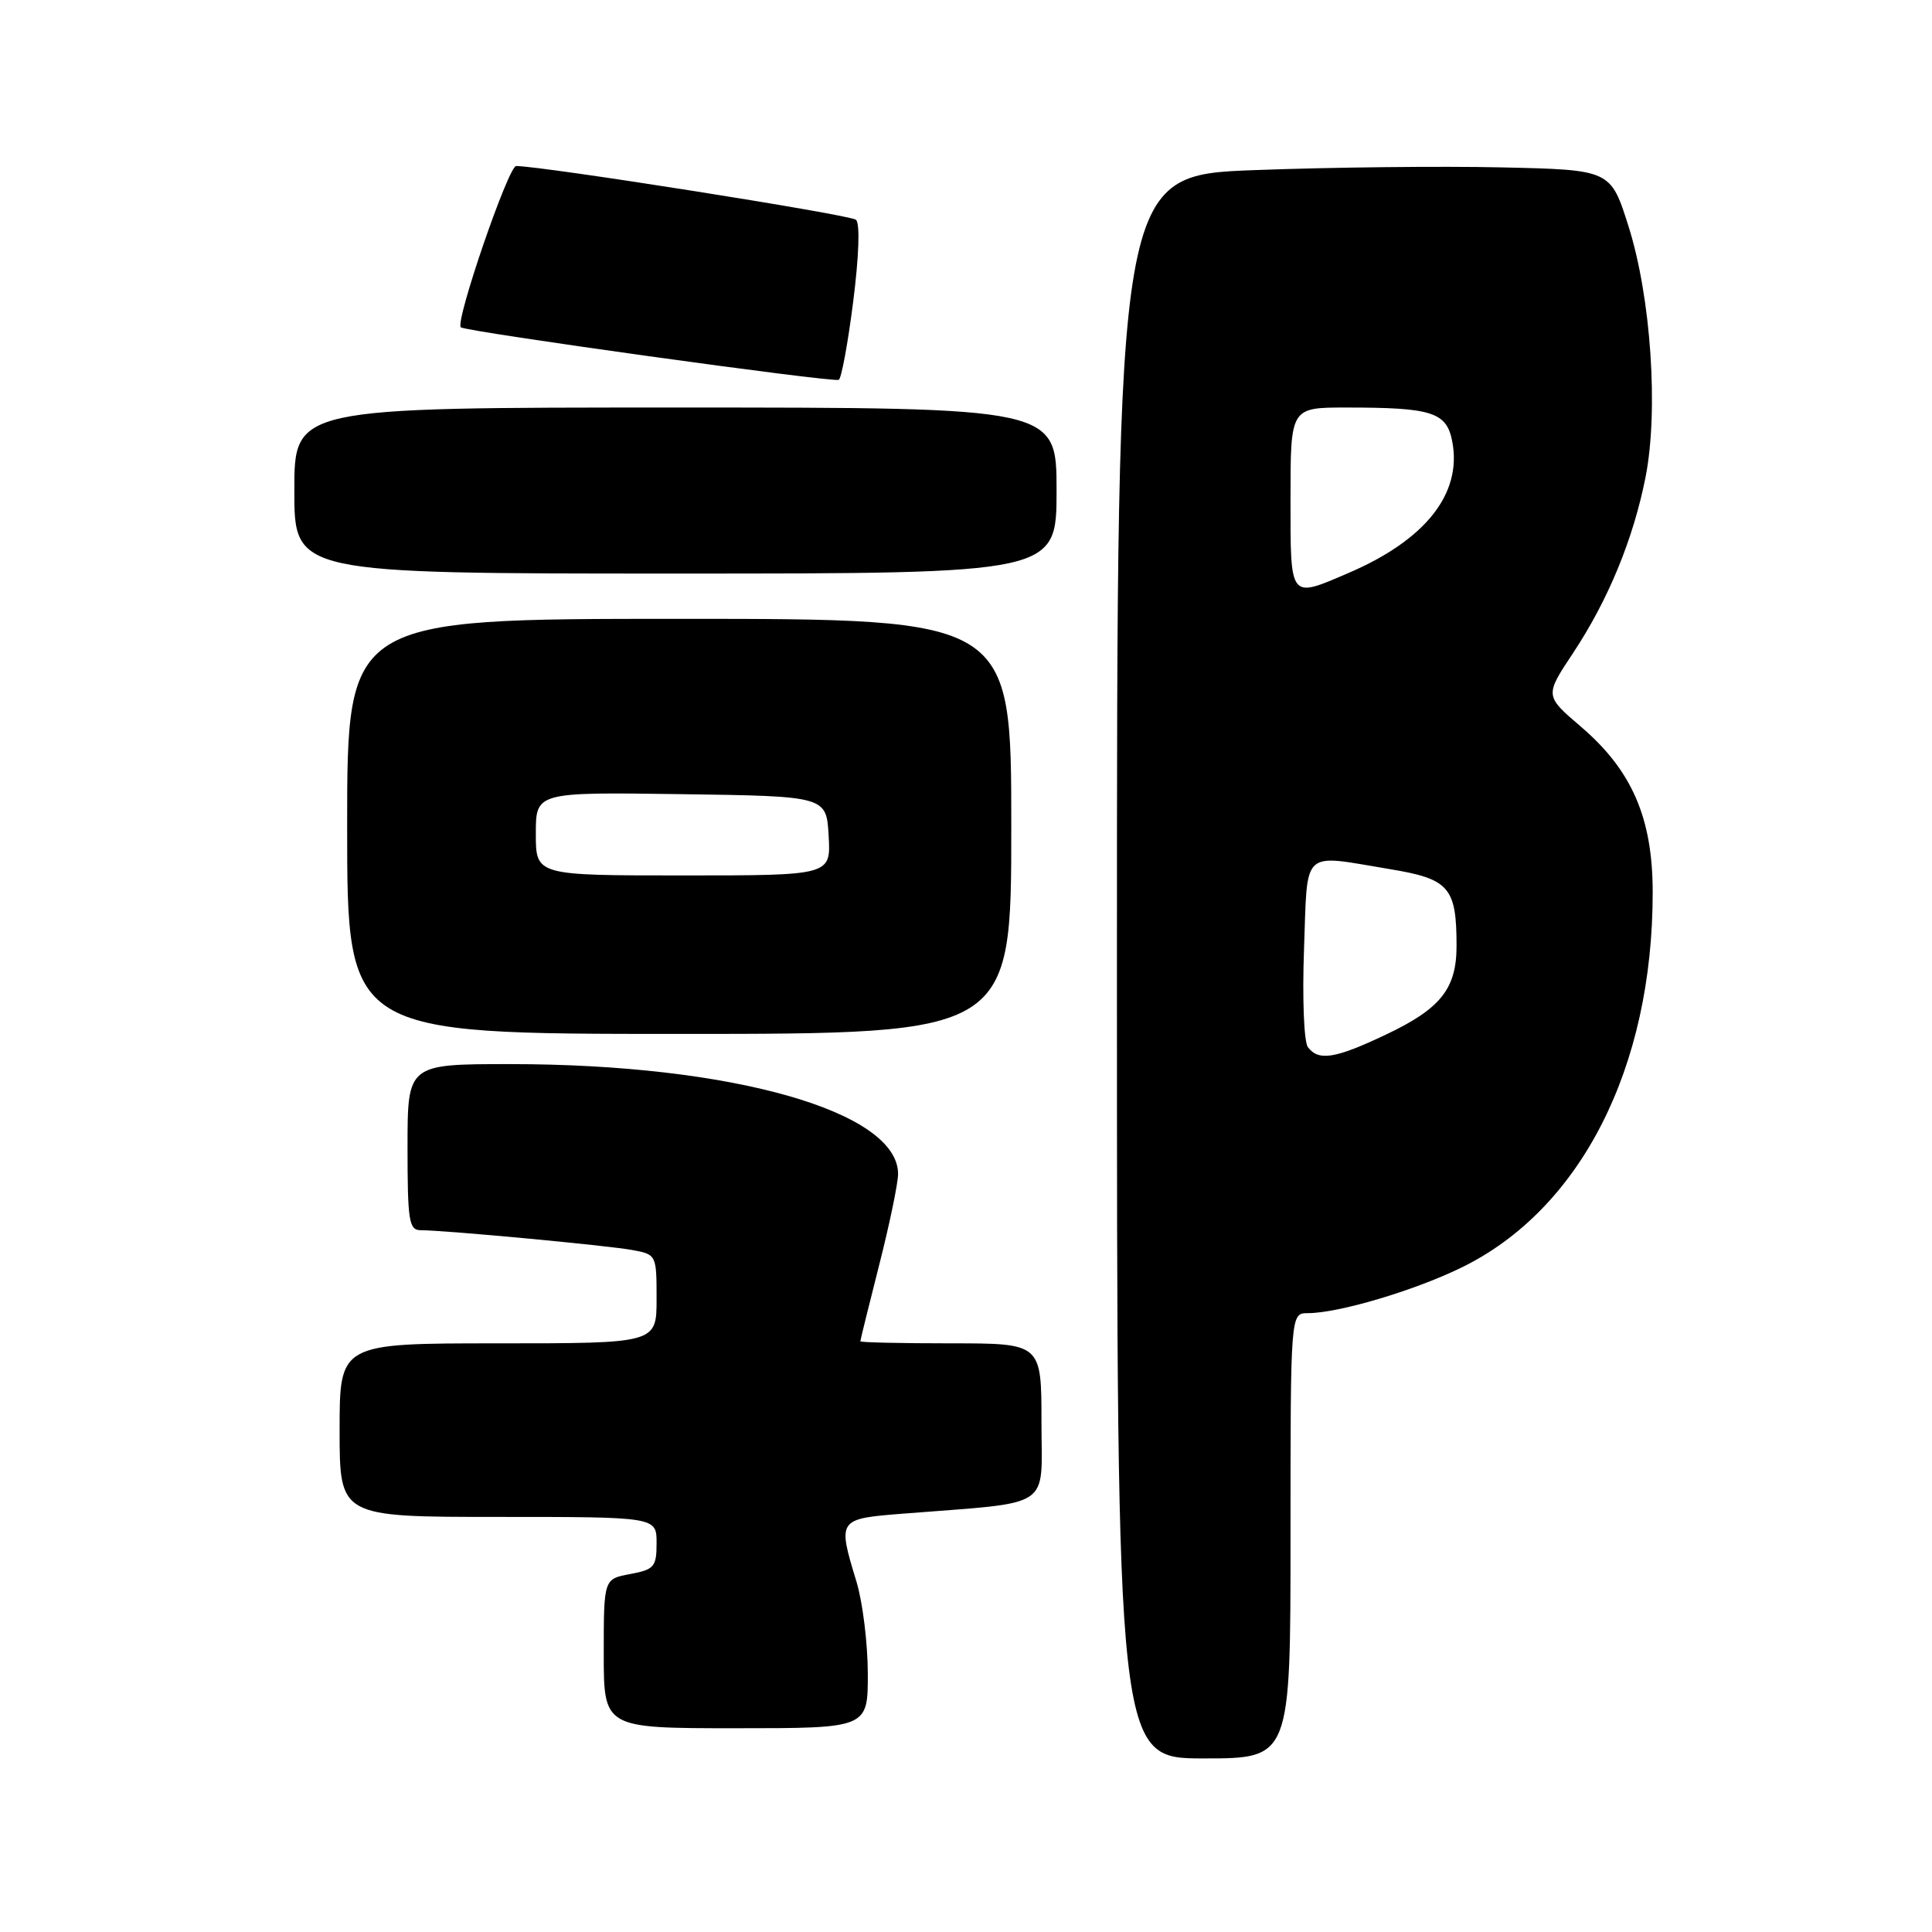 <?xml version="1.0" encoding="UTF-8" standalone="no"?>
<!DOCTYPE svg PUBLIC "-//W3C//DTD SVG 1.1//EN" "http://www.w3.org/Graphics/SVG/1.1/DTD/svg11.dtd" >
<svg xmlns="http://www.w3.org/2000/svg" xmlns:xlink="http://www.w3.org/1999/xlink" version="1.1" viewBox="0 0 256 256">
 <g >
 <path fill="currentColor"
d=" M 171.00 203.50 C 171.00 174.00 171.00 174.00 173.29 174.00 C 177.33 174.00 187.32 171.04 193.59 167.99 C 209.44 160.29 219.02 141.49 218.99 118.16 C 218.98 108.38 216.23 102.06 209.48 96.29 C 204.68 92.19 204.68 92.19 208.44 86.53 C 213.10 79.50 216.43 71.41 218.05 63.19 C 219.78 54.36 218.76 39.38 215.79 30.00 C 213.42 22.50 213.42 22.50 198.96 22.18 C 191.01 22.00 176.29 22.16 166.25 22.54 C 148.00 23.22 148.00 23.22 148.00 128.11 C 148.00 233.00 148.00 233.00 159.50 233.00 C 171.00 233.00 171.00 233.00 171.00 203.50 Z  M 114.99 221.75 C 114.98 217.76 114.31 212.29 113.49 209.59 C 110.96 201.27 110.97 201.25 119.75 200.56 C 139.79 198.97 138.00 200.16 138.00 188.43 C 138.00 178.00 138.00 178.00 126.00 178.00 C 119.40 178.00 114.00 177.88 114.00 177.73 C 114.00 177.58 115.12 173.02 116.50 167.60 C 117.88 162.18 119.00 156.76 119.00 155.56 C 119.00 147.25 96.93 141.00 67.62 141.00 C 54.00 141.00 54.00 141.00 54.00 152.00 C 54.00 161.81 54.19 163.00 55.75 163.01 C 59.06 163.02 80.50 165.03 83.75 165.63 C 86.98 166.22 87.00 166.26 87.00 172.11 C 87.00 178.00 87.00 178.00 66.00 178.00 C 45.00 178.00 45.00 178.00 45.00 189.50 C 45.00 201.00 45.00 201.00 66.00 201.00 C 87.00 201.00 87.00 201.00 87.00 204.45 C 87.00 207.61 86.70 207.97 83.50 208.57 C 80.00 209.22 80.00 209.22 80.00 219.11 C 80.00 229.00 80.00 229.00 97.50 229.00 C 115.00 229.00 115.00 229.00 114.99 221.75 Z  M 134.00 109.50 C 134.00 82.00 134.00 82.00 90.00 82.00 C 46.00 82.00 46.00 82.00 46.00 109.50 C 46.00 137.00 46.00 137.00 90.00 137.00 C 134.00 137.00 134.00 137.00 134.00 109.50 Z  M 140.00 65.00 C 140.00 54.00 140.00 54.00 89.50 54.00 C 39.00 54.00 39.00 54.00 39.00 65.00 C 39.00 76.00 39.00 76.00 89.50 76.00 C 140.00 76.00 140.00 76.00 140.00 65.00 Z  M 113.05 39.98 C 113.82 33.92 113.97 29.61 113.42 29.12 C 112.67 28.45 71.84 22.00 68.39 22.00 C 67.36 22.00 60.28 42.63 61.06 43.37 C 61.67 43.94 110.35 50.71 111.14 50.33 C 111.49 50.16 112.35 45.50 113.05 39.98 Z  M 173.30 138.75 C 172.78 138.05 172.55 132.31 172.79 125.75 C 173.28 112.29 172.30 113.20 184.14 115.16 C 192.04 116.46 193.00 117.57 193.00 125.34 C 193.00 131.02 190.89 133.66 183.62 137.10 C 176.89 140.29 174.72 140.63 173.30 138.75 Z  M 171.00 66.00 C 171.00 54.00 171.00 54.00 178.38 54.00 C 189.82 54.00 191.70 54.61 192.44 58.55 C 193.73 65.43 188.88 71.55 178.67 75.93 C 170.80 79.30 171.00 79.56 171.00 66.00 Z  M 71.00 110.48 C 71.00 104.96 71.00 104.96 90.25 105.23 C 109.50 105.50 109.50 105.50 109.80 110.75 C 110.10 116.00 110.10 116.00 90.55 116.00 C 71.00 116.00 71.00 116.00 71.00 110.48 Z "/>
</g>
</svg>